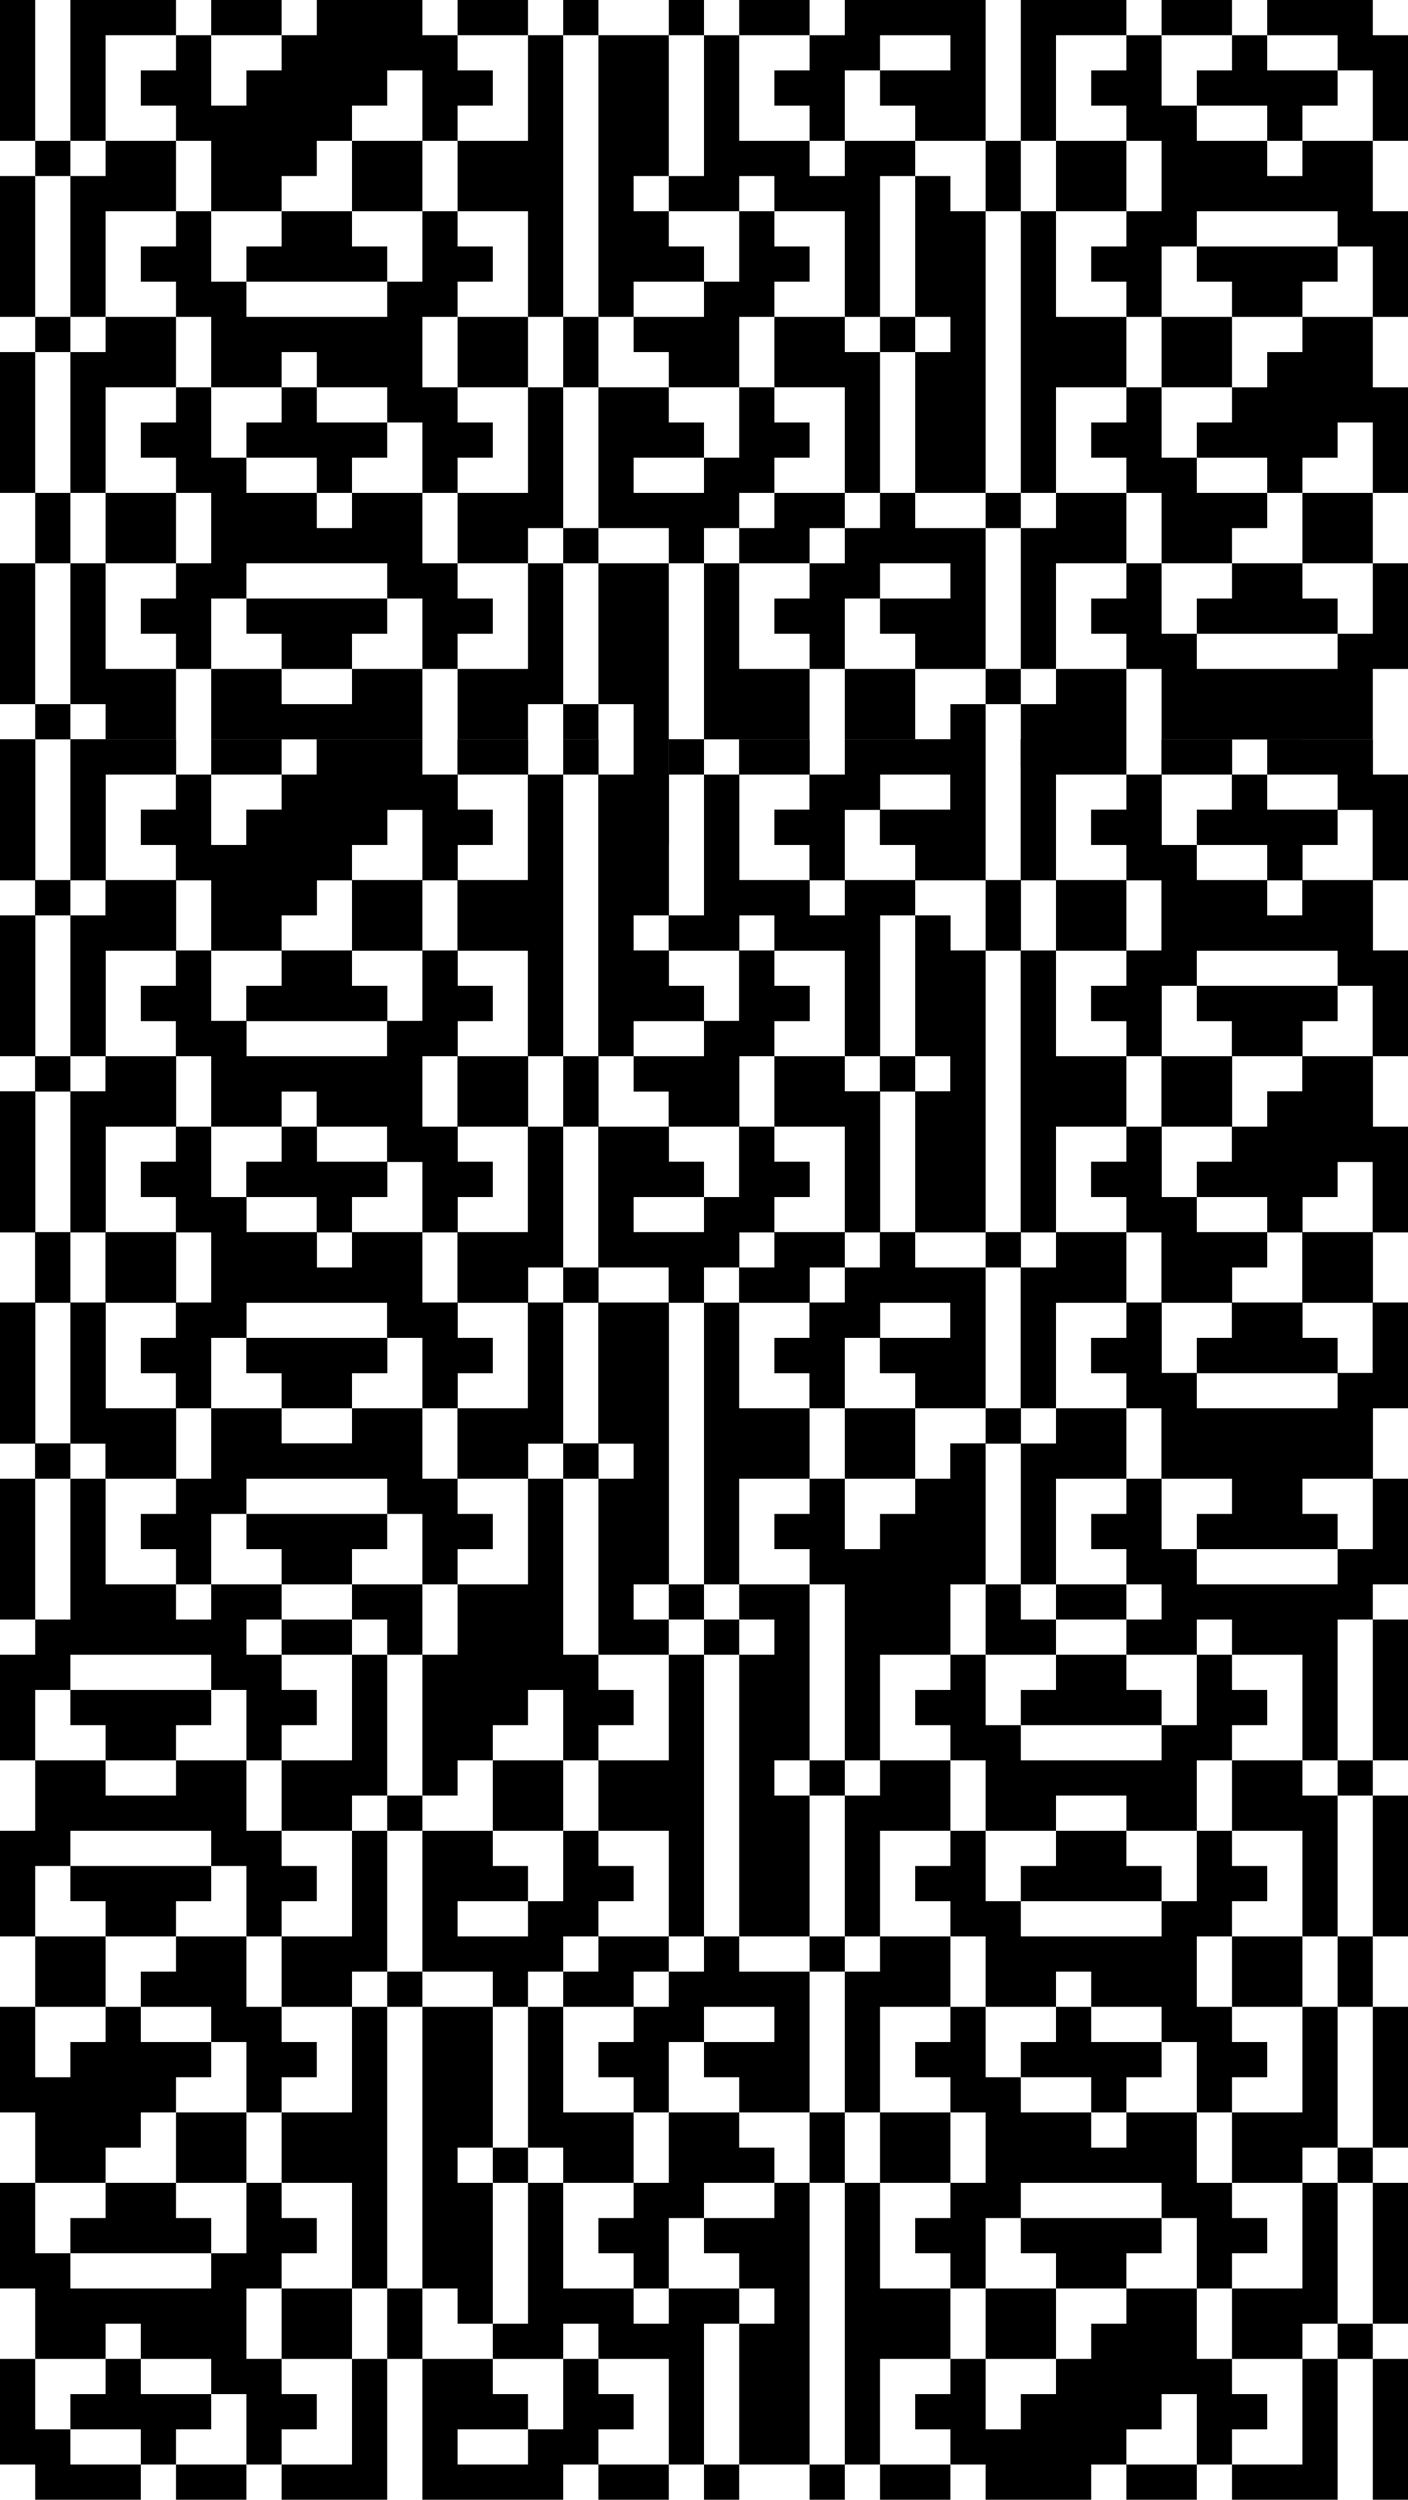 <?xml version="1.0" encoding="utf-8"?>
<!-- Generator: Adobe Illustrator 16.0.0, SVG Export Plug-In . SVG Version: 6.00 Build 0)  -->
<!DOCTYPE svg PUBLIC "-//W3C//DTD SVG 1.1//EN" "http://www.w3.org/Graphics/SVG/1.1/DTD/svg11.dtd">
<svg version="1.1" id="Ebene_1" xmlns="http://www.w3.org/2000/svg" xmlns:xlink="http://www.w3.org/1999/xlink" x="0px" y="0px"
	 width="1280px" height="2272px" viewBox="496 -496 1280 2272" enable-background="new 496 -496 1280 2272" xml:space="preserve">
<g>
	<rect x="496" y="848.001" width="32" height="128"/>
	<rect x="528" y="816.002" width="31.999" height="32"/>
	<polygon points="815.999,912.002 848,912.002 848,880.002 720,880.002 720,912.002 752,912.002 752,944.002 815.999,944.002 	"/>
	<polygon points="815.999,976.001 752.001,976.001 752.001,1008.001 784,1008.001 816,1008.001 816,976.001 848,976.001 
		848,1008.001 880.002,1008.001 880.002,976.001 880,976.001 880,944.002 815.999,944.002 	"/>
	<polygon points="656,784.002 592,784.002 592,688.002 560,688.002 560,816.002 592,816.002 592,848.002 656,848.002 	"/>
	<rect x="1008" y="816.002" width="32" height="32"/>
	<polygon points="1167.999,976.001 1136,976.001 1136,1008.001 1168,1008.001 1168,976.001 1200,976.001 1200,1008.001 
		1168,1008.001 1168,1264.001 1232,1264.001 1232,1136.001 1200,1136.001 1200,1104.001 1232,1104.001 1232,976.001 
		1231.998,976.001 1231.998,944.002 1167.999,944.002 	"/>
	<polygon points="1712,752.002 1712,720.002 1679.998,720.002 1679.998,688.002 1615.998,688.002 1615.998,720.002 
		1583.998,720.002 1583.998,752.002 1711.998,752.002 1711.998,784.002 1583.998,784.002 1583.998,752.002 1551.998,752.002 
		1551.998,688.002 1519.998,688.002 1519.998,720.002 1487.998,720.002 1487.998,752.002 1519.998,752.002 1519.998,784.002 
		1551.998,784.002 1551.998,848.002 1615.997,848.002 1615.997,816.002 1679.997,816.002 1679.997,848.002 1615.998,848.002 
		1615.998,880.002 1583.998,880.002 1583.998,912.002 1711.998,912.002 1711.998,944.001 1583.998,944.001 1583.998,912.002 
		1551.998,912.002 1551.998,848.002 1519.998,848.002 1519.998,880.001 1487.998,880.001 1487.998,912.002 1519.998,912.002 
		1519.998,944.001 1551.998,944.001 1551.998,976.001 1520,976.001 1520,1008.001 1584,1008.001 1584,976.001 1616,976.001 
		1616,1008.001 1584,1008.001 1584,1072.001 1552,1072.001 1552,1104.001 1424,1104.001 1424,1072.001 1392,1072.001 1392,1008.001 
		1360,1008.001 1360,976.001 1359.999,976.001 1359.999,944.002 1391.998,944.002 1391.998,816.002 1359.999,816.002 
		1359.999,848.002 1327.999,848.002 1327.999,880.002 1295.999,880.002 1295.999,912.002 1263.999,912.002 1263.999,848.002 
		1231.998,848.002 1231.998,880.002 1199.999,880.002 1199.999,912.002 1231.998,912.002 1231.998,944.002 1263.999,944.002 
		1263.999,976.001 1264,976.001 1264,1104.001 1296,1104.001 1296,1008.001 1360,1008.001 1360,1040.001 1328,1040.001 
		1328,1072.001 1360,1072.001 1360,1104.001 1392,1104.001 1392,1168.001 1456,1168.001 1456,1136.001 1520,1136.001 1520,1168.001 
		1584,1168.001 1584,1104.001 1616,1104.001 1616,1072.001 1648,1072.001 1648,1040.001 1616,1040.001 1616,1008.001 1680,1008.001 
		1680,1104.001 1712,1104.001 1712,976.001 1743.998,976.001 1743.998,944.001 1775.998,944.001 1775.998,848.002 1743.998,848.002 
		1743.998,912.002 1711.999,912.002 1711.999,880.002 1679.998,880.002 1679.998,848.002 1743.998,848.002 1743.998,784.002 
		1775.998,784.002 1775.998,688.002 1743.998,688.002 1743.998,752.002 	"/>
	<rect x="528" y="624.001" width="32" height="64.001"/>
	<rect x="496" y="688.002" width="32" height="128"/>
	<polygon points="1423.999,656.002 1423.999,784.002 1455.998,784.002 1455.998,688.002 1519.998,688.002 1519.998,624.001 
		1455.998,624.001 1455.998,656.002 	"/>
	<rect x="1391.998" y="784.002" width="32.001" height="32"/>
	<polygon points="848,752.002 848,720.002 720,720.002 720,752.002 752,752.002 752,784.002 815.999,784.002 815.999,752.002 	"/>
	<polygon points="944,752.002 944,720.002 912,720.002 912,688.002 880,688.002 880,624.001 815.999,624.001 815.999,656.002 
		784,656.002 784,624.001 720,624.001 720,592.001 688,592.001 688,528.001 656,528.001 656,560.001 624,560.001 624,592.001 
		656,592.001 656,624.001 688,624.001 688,688.002 656,688.002 656,720.002 624,720.002 624,752.002 656,752.002 656,784.002 
		688,784.002 688,720.002 720,720.002 720,688.002 848,688.002 848,720.002 880,720.002 880,784.002 912,784.002 912,752.002 	"/>
	<rect x="592" y="624.001" width="64" height="64.001"/>
	<polygon points="848,592.001 848,560.001 784,560.001 784,528.001 752,528.001 752,560.001 720,560.001 720,592.001 784,592.001 
		784,624.001 815.999,624.001 815.999,592.001 	"/>
	<polygon points="1008,656.002 1008,528.001 976,528.001 976,624.001 912,624.001 912,688.002 976,688.002 976,656.002 	"/>
	<rect x="1008" y="656.002" width="32" height="32"/>
	<polygon points="1136,656.002 1167.998,656.002 1167.998,624.001 1199.999,624.001 1199.999,592.001 1231.998,592.001 
		1231.998,560.001 1199.999,560.001 1199.999,528.001 1167.998,528.001 1167.998,592.001 1136,592.001 1136,624.001 1072,624.001 
		1072,592.001 1136,592.001 1136,560.001 1103.998,560.001 1103.998,528.001 1040,528.001 1040,656.002 1103.998,656.002 
		1103.998,688.002 1136,688.002 	"/>
	<rect x="528" y="464.001" width="32" height="32"/>
	<rect x="496" y="496.001" width="32" height="128"/>
	<rect x="1679.998" y="624.001" width="64" height="64.001"/>
	<polygon points="1487.999,560.001 1487.999,592.001 1519.998,592.001 1519.998,624.001 1551.999,624.001 1551.999,688.002 
		1615.998,688.002 1615.998,656.002 1647.998,656.002 1647.998,624.001 1583.998,624.001 1583.998,592.001 1551.999,592.001 
		1551.999,560.001 1551.999,528.001 1519.998,528.001 1519.998,560.001 	"/>
	<rect x="1551.999" y="464.001" width="63.998" height="64"/>
	<rect x="1391.998" y="624.001" width="32.001" height="32.001"/>
	<path d="M1423.999,624.001h31.999v-96h64v-64h32v-64h32v32h32v32h64v-32H1712v-32h31.998v64H1712h-32.002v32h-32v32h-32v32h-32v32
		h64v32h32v-32H1712v-32h32v64h32v-96h-32v-64h31.998v-95.998h-32v-64.002H1776v-96h-32.002v-32h-96v32H1712v32h31.998v64h-64v-32
		H1712v-32h-64.002v-32h-32v32h-32v32h64v32h-64v-32h-32v-64h-32v32H1488v32h31.998v32h32v64.002h-32v31.998H1488v32h31.998v32h-64
		v-95.998H1424L1423.999,624.001z M1647.998,304.001h32v32h-32V304.001z M1583.998,368.003H1712v31.998h-128.002V368.003z"/>
	<polygon points="1455.998,368.003 1519.998,368.003 1519.998,304.001 1456,304.001 1456,208.001 1519.998,208.001 
		1519.998,176.001 1424,176.001 1424,304.001 1455.998,304.001 	"/>
	<polygon points="1199.999,528.001 1264,528.001 1263.999,624.001 1295.999,624.001 1296,496.001 1264,496.001 1264,464.001 
		1199.999,464.001 	"/>
	<rect x="1296" y="464.001" width="32" height="32"/>
	<polygon points="1103.998,496.001 1103.998,528.001 1167.998,528.001 1167.998,464.001 1199.999,464.001 1199.999,432.001 
		1231.998,432.001 1231.998,400.001 1199.999,400.001 1200,368.003 1167.998,368.003 1167.998,432.001 1136,432.001 1136,464.001 
		1072,464.001 1072,496.001 	"/>
	<polygon points="1072,464.001 1072,432.001 1136,432.001 1136,400.001 1103.998,400.001 1103.998,368.003 1072,368.003 
		1072,336.001 1103.998,336.001 1103.998,208.001 1040,208.001 1040,464.001 	"/>
	<rect x="1008" y="464.001" width="32" height="64"/>
	<polygon points="1263.999,656.002 1263.999,688.002 1231.998,688.002 1231.998,720.002 1199.999,720.002 1199.999,752.002 
		1231.998,752.002 1231.998,784.002 1263.999,784.002 1263.999,752.002 1263.999,720.002 1295.999,720.002 1295.999,688.002 
		1359.999,688.002 1359.999,720.002 1295.999,720.002 1295.999,752.002 1327.999,752.002 1327.999,784.002 1391.998,784.002 
		1391.998,656.002 1327.999,656.002 1327.999,624.001 1295.999,624.001 1295.999,656.002 	"/>
	<polygon points="1199.999,656.002 1167.998,656.002 1167.998,688.002 1231.998,688.002 1231.998,656.002 1263.999,656.002 
		1263.999,624.001 1199.999,624.001 	"/>
	<polygon points="1136,368.003 1167.998,368.003 1167.998,336.001 1200,336.001 1200,368.003 1264,368.003 1264,464.001 
		1296,464.001 1296,336.001 1328,336.001 1328,304.001 1264,304.001 1264,336.001 1231.998,336.001 1231.998,304.001 
		1167.998,304.001 1167.998,208.001 1136,208.001 1136,336.001 1103.998,336.001 1103.998,368.003 	"/>
	<polygon points="1360,464.001 1360,496.001 1328,496.001 1327.999,624.001 1391.998,624.001 1391.998,368.003 1360,368.003 
		1360,336.001 1328,336.001 1328,464.001 	"/>
	<rect x="1263.999" y="784.002" width="64" height="64"/>
	<rect x="496" y="176.001" width="32" height="128"/>
	<rect x="528" y="304.001" width="32" height="32"/>
	<rect x="496" y="336.001" width="32" height="128"/>
	<polygon points="592,208.001 656,208.001 656,176.001 560,176.001 560,304.001 592,304.001 	"/>
	<polygon points="624,240.001 624,272.001 656,272.001 656,304.001 688,304.001 688,368.003 752,368.003 752,336.001 784,336.001 
		784,304.001 815.999,304.001 815.999,272.001 848,272.001 848,240.001 880,240.001 880,304.001 912,304.001 912,272.001 
		944,272.001 944,240.001 912,240.001 912,208.001 880,208.001 880,176.001 784,176.001 784,208.001 752,208.001 752,240.001 
		720,240.001 720,272.001 688,272.001 688,208.001 752,208.001 752,176.001 688,176.001 688,208.001 656,208.001 656,240.001 	"/>
	<polygon points="688,528.001 752,528.001 752,496.001 784,496.001 784,528.001 848,528.001 848,560.001 880,560.001 880,624.001 
		912,624.001 912,592.001 944,592.001 944,560.001 912,560.001 912,528.001 880,528.001 880,464.001 912,464.001 912,432.001 
		944,432.001 944,400.001 912,400.001 912,368.003 880,368.003 880,432.001 848,432.001 848,464.001 720,464.001 720,432.001 
		688,432.001 688,368.003 656,368.003 656,400.001 624,400.001 624,432.001 656,432.001 656,464.001 688,464.001 	"/>
	<polygon points="720,400.001 720,432.001 848,432.001 848,400.001 815.999,400.001 815.999,368.003 752,368.003 752,400.001 	"/>
	<polygon points="592,528.001 656,528.001 656,464.001 592,464.001 592,496.001 560,496.001 560,624.001 592,624.001 	"/>
	<rect x="815.999" y="304.001" width="64.001" height="64.002"/>
	<polygon points="592,368.003 656,368.003 656,304.001 592,304.001 592,336.001 560,336.001 560,464.001 592,464.001 592,432.001 	
		"/>
	<rect x="912" y="464.001" width="64" height="64"/>
	<rect x="912" y="176.001" width="64" height="32"/>
	<polygon points="912,304.001 912,368.003 976,368.003 976,464.001 1008,464.001 1008,208.001 976,208.001 976,304.001 	"/>
	<rect x="1008" y="176.001" width="32" height="32"/>
	<rect x="1103.998" y="176.001" width="32" height="32"/>
	<rect x="1167.998" y="176.001" width="64" height="32"/>
	<polygon points="1296,240.001 1296,208.001 1360,208.001 1360,240.001 1296,240.001 1296,272.001 1328,272.001 1328,304.001 
		1391.998,304.001 1391.998,176.001 1264,176.001 1264,208.001 1232,208.001 1232,240.001 1200,240.001 1200,272.001 1232,272.001 
		1232,304.001 1264,304.001 1264,240.001 	"/>
	<rect x="1391.998" y="304.001" width="32.002" height="64.002"/>
	<rect x="1552" y="176.001" width="63.998" height="32"/>
	<rect x="1744" y="976.001" width="32" height="128"/>
	<rect x="1712" y="1104.001" width="31.999" height="32"/>
	<polygon points="1456,1040.001 1424,1040.001 1424,1072.001 1552,1072.001 1552,1040.001 1520,1040.001 1520,1008.001 
		1456,1008.001 	"/>
	<polygon points="1456,976.001 1519.998,976.001 1519.998,944.002 1487.999,944.002 1455.999,944.002 1455.999,976.001 
		1423.999,976.001 1423.999,944.002 1391.998,944.002 1391.998,976.001 1392,976.001 1392,1008.001 1456,1008.001 	"/>
	<polygon points="1616,1168.001 1680,1168.001 1680,1264.001 1712,1264.001 1712,1136.001 1680,1136.001 1680,1104.001 
		1616,1104.001 	"/>
	<rect x="1232" y="1104.001" width="32" height="32"/>
	<polygon points="1104.002,1168.001 1104.002,1264.001 1136,1264.001 1136,1008.001 1104.002,1008.001 1104.002,1104.001 
		1040.002,1104.001 1040.002,1168.001 	"/>
	<polygon points="1104,976.001 1136,976.001 1136,944.002 1103.998,944.002 1103.998,976.001 1072,976.001 1072,944.002 
		1103.998,944.002 1103.998,688.002 1040,688.002 1040,816.002 1072,816.002 1072,848.002 1040,848.002 1040,976.001 
		1040.002,976.001 1040.002,1008.001 1104,1008.001 	"/>
	<polygon points="816.002,1136.001 848,1136.001 848,1008.001 816.002,1008.001 816.002,1104.001 752.001,1104.001 
		752.001,1168.001 816.002,1168.001 	"/>
	<polygon points="1264,1136.001 1264,1264.001 1296,1264.001 1296,1168.001 1360,1168.001 1360,1104.001 1296,1104.001 
		1296,1136.001 	"/>
	<polygon points="560,1200.001 560,1232.001 592.001,1232.001 592.001,1264.001 656.001,1264.001 656.001,1232.001 
		688.001,1232.001 688.001,1200.001 560.001,1200.001 560.001,1168.001 688.001,1168.001 688.001,1200.001 720.001,1200.001 
		720.001,1264.001 752.001,1264.001 752.001,1232.001 784.002,1232.001 784.002,1200.001 752.001,1200.001 752.001,1168.001 
		720.001,1168.001 720.001,1104.001 656.002,1104.001 656.002,1136.001 592.002,1136.001 592.002,1104.001 656.001,1104.001 
		656.001,1072.001 688.001,1072.001 688.001,1040.001 560.001,1040.001 560.001,1008.001 688.001,1008.001 688.001,1040.001 
		720.001,1040.001 720.001,1104.001 752.001,1104.001 752.001,1072.001 784.002,1072.001 784.002,1040.001 752.001,1040.001 
		752.001,1008.001 720.001,1008.001 720.001,976.001 752,976.001 752,944.002 688,944.002 688,976.001 656,976.001 656,944.002 
		688,944.002 688,880.002 720,880.002 720,848.002 848,848.002 848,880.002 880,880.002 880,944.002 912,944.002 912,976.001 
		912,976.001 912,1008.001 880.002,1008.001 880.002,1136.001 912,1136.001 912,1104.001 944,1104.001 944,1072.001 976,1072.001 
		976,1040.001 1008,1040.001 1008,1104.001 1040.002,1104.001 1040.002,1072.001 1072,1072.001 1072,1040.001 1040.002,1040.001 
		1040.002,1008.001 1008,1008.001 1008,976.001 1008,976.001 1008,848.002 976,848.002 976,816.002 1008,816.002 1008,688.002 
		976,688.002 976,784.002 912,784.002 912,848.002 976,848.002 976,944.001 912,944.001 912,912.002 944,912.002 944,880.002 
		912,880.002 912,848.002 880,848.002 880,784.002 815.999,784.002 815.999,816.002 752,816.002 752,784.002 688,784.002 
		688,848.002 656,848.002 656,880.002 624,880.002 624,912.002 656,912.002 656,944.001 592,944.001 592,848.002 560,848.002 
		560,976.001 528.001,976.001 528.001,1008.001 496.001,1008.001 496.001,1104.001 528.001,1104.001 528.001,1040.001 560,1040.001 
		560,1072.001 592.001,1072.001 592.001,1104.001 528.001,1104.001 528.001,1168.001 496.001,1168.001 496.001,1264.001 
		528.001,1264.001 528.001,1200.001 	"/>
	<rect x="1712" y="1264.001" width="32" height="64"/>
	<rect x="1744" y="1136" width="32" height="128.001"/>
	<polygon points="816.002,1328.001 816.002,1296.001 848,1296.001 848,1168.001 816.002,1168.001 816.002,1264.001 
		752.001,1264.001 752.001,1328.001 	"/>
	<rect x="848" y="1136.001" width="32.002" height="32"/>
	<polygon points="1424,1200.001 1424,1232.001 1552,1232.001 1552,1200.001 1520,1200.001 1520,1168.001 1456,1168.001 
		1456,1200.001 	"/>
	<polygon points="1360,1200.001 1328,1200.001 1328,1232.001 1360,1232.001 1360,1264.001 1392,1264.001 1392,1328.001 
		1456,1328.001 1456,1296.001 1488,1296.001 1488,1328.001 1552,1328.001 1552,1360.001 1584,1360.001 1584,1424.001 1616,1424.001 
		1616,1392.001 1648,1392.001 1648,1360.001 1616,1360.001 1616,1328.001 1584,1328.001 1584,1264.001 1616,1264.001 1616,1232.001 
		1648,1232.001 1648,1200.001 1616,1200.001 1616,1168.001 1584,1168.001 1584,1232.001 1552,1232.001 1552,1264.001 1424,1264.001 
		1424,1232.001 1392,1232.001 1392,1168.001 1360,1168.001 	"/>
	<rect x="1616" y="1264.001" width="64" height="64"/>
	<polygon points="1552,1392.001 1552,1360.001 1488,1360.001 1488,1328.001 1456,1328.001 1456,1360.001 1424,1360.001 
		1424,1392.001 1488,1392.001 1488,1424.001 1520,1424.001 1520,1392.001 	"/>
	<polygon points="1296,1264.001 1296,1296.001 1264,1296.001 1264,1424.001 1296,1424.001 1296,1328.001 1360,1328.001 
		1360,1264.001 	"/>
	<rect x="1232" y="1264.001" width="32" height="32"/>
	<polygon points="1168,1296.001 1168,1264.001 1136,1264.001 1136,1296.001 1104.002,1296.001 1104.002,1328.001 1072,1328.001 
		1072,1360.001 1040.002,1360.001 1040.002,1392.001 1072,1392.001 1072,1424.001 1104.002,1424.001 1104.002,1360.001 
		1136,1360.001 1136,1328.001 1200,1328.001 1200,1360.001 1136,1360.001 1136,1392.001 1168,1392.001 1168,1424.001 1232,1424.001 
		1232,1296.001 	"/>
	<rect x="1712" y="1456" width="32" height="32"/>
	<rect x="1744" y="1328.001" width="32" height="127.999"/>
	<rect x="528.001" y="1264.001" width="64" height="64"/>
	<polygon points="720,1392.001 720,1424.001 752.001,1424.001 752.001,1392.001 784,1392.001 784,1360.001 752.001,1360.001 
		752.001,1328.001 720,1328.001 720,1264.001 656.001,1264.001 656.001,1296.001 624.001,1296.001 624.001,1328.001 
		688.001,1328.001 688.001,1360.001 720,1360.001 	"/>
	<rect x="656.001" y="1424" width="63.999" height="64"/>
	<rect x="848" y="1296.001" width="32.002" height="32"/>
	<polygon points="656.001,1520 656.001,1488 592.001,1488 592.001,1520 560,1520 560,1552.001 688.001,1552.001 688.001,1520 	"/>
	<polygon points="816.002,1328.001 816.002,1424.001 752.001,1424.001 752.001,1488 816.002,1488 816.002,1584 848,1584 
		848,1328.001 	"/>
	<polygon points="816.002,1584 752.001,1584 752.001,1648.001 816,1648.001 816,1744.001 752.001,1744.001 752.001,1776.001 
		848,1776.001 848,1648.001 816.002,1648.001 	"/>
	<polygon points="784,1712.001 784,1680.001 752.001,1680.001 752.001,1648.001 720.001,1648.001 720.001,1583.999 
		752.001,1583.999 752.001,1552.001 784,1552.001 784,1520 752.001,1520 752.001,1488 720.001,1488 720.001,1552.001 
		688.001,1552.001 688.001,1583.999 560,1583.999 560,1552.001 528.001,1552.001 528.001,1488 560,1488 592.001,1488 592.001,1456 
		624.001,1456 624.001,1424.001 656.001,1424.001 656.001,1392.001 688.001,1392.001 688.001,1360.001 624.001,1360.001 
		624.001,1328.001 592.001,1328.001 592.001,1360.001 560,1360.001 560,1392.001 528,1392.001 528,1328.001 496,1328.001 
		496,1424.001 528,1424.001 528,1488 496.001,1488 496.001,1583.999 528.001,1583.999 528.001,1648.001 592.001,1648.001 
		592.001,1680.001 560,1680.001 560,1712.001 624.001,1712.001 624.001,1744.001 656.001,1744.001 656.001,1712.001 
		688.001,1712.001 688.001,1680.001 624.001,1680.001 624.001,1648.001 592.002,1648.001 592.002,1616.001 624.001,1616.001 
		624.001,1648.001 688.001,1648.001 688.001,1680.001 720.001,1680.001 720.001,1744.001 752.001,1744.001 752.001,1712.001 	"/>
	<polygon points="1072,1424.001 1008,1424.001 1008,1328.001 976,1328.001 976,1456 1008,1456 1008,1488 1072,1488 	"/>
	<rect x="944" y="1456" width="32" height="32"/>
	<polygon points="1168,1456 1168,1424.001 1104.002,1424.001 1104.002,1488 1072,1488 1072,1520 1040.002,1520 1040.002,1552.001 
		1072,1552.001 1072,1584 1104.002,1584 1104.002,1520 1136,1520 1136,1488 1200,1488 1200,1456 	"/>
	<polygon points="1200,1488 1200,1520 1136,1520 1136,1552.001 1168,1552.001 1168,1584 1200,1584 1200,1616.001 1168,1616.001 
		1168,1744.001 1232,1744.001 1232,1488 	"/>
	<rect x="1232" y="1424" width="32" height="64"/>
	<polygon points="1008,1296.001 1008,1264.001 1040.002,1264.001 1040.002,1232.001 1072,1232.001 1072,1200.001 1040.002,1200.001 
		1040.002,1168.001 1008,1168.001 1008,1200.001 1008,1232.001 976,1232.001 976,1264.001 912,1264.001 912,1232.001 976,1232.001 
		976,1200.001 944,1200.001 944,1168.001 880.002,1168.001 880.002,1296.001 944,1296.001 944,1328.001 976,1328.001 976,1296.001 	
		"/>
	<polygon points="1072,1296.001 1104.002,1296.001 1104.002,1264.001 1040.002,1264.001 1040.002,1296.001 1008,1296.001 
		1008,1328.001 1072,1328.001 	"/>
	<polygon points="1136,1584 1104.002,1584 1104.002,1616.001 1072,1616.001 1072,1584 1008,1584 1008,1488 976,1488 976,1616.001 
		944,1616.001 944,1648.001 1008,1648.001 1008,1616.001 1040.002,1616.001 1040.002,1648.001 1104.002,1648.001 1104.002,1744.001 
		1136,1744.001 1136,1616.001 1168,1616.001 1168,1584 	"/>
	<polygon points="912,1488 912,1456 944,1456 944,1328.001 880.002,1328.001 880.002,1584 912,1584 912,1616.001 944,1616.001 
		944,1488 	"/>
	<rect x="944" y="1104.001" width="64" height="64"/>
	<rect x="1744" y="1648.001" width="32" height="128"/>
	<rect x="1712" y="1616.001" width="32" height="32"/>
	<rect x="1744" y="1488" width="32" height="128.001"/>
	<polygon points="1680,1744.001 1616,1744.001 1616,1776.001 1712,1776.001 1712,1648.001 1680,1648.001 	"/>
	<polygon points="1648,1712.001 1648,1680.001 1616,1680.001 1616,1648.001 1584,1648.001 1584,1584 1520,1584 1520,1616.001 
		1488,1616.001 1488,1648.001 1456,1648.001 1456,1680.001 1424,1680.001 1424,1712.001 1392,1712.001 1392,1648.001 1360,1648.001 
		1360,1680.001 1328,1680.001 1328,1712.001 1360,1712.001 1360,1744.001 1392,1744.001 1392,1776.001 1488,1776.001 1488,1744.001 
		1520,1744.001 1520,1712.001 1552,1712.001 1552,1680.001 1584,1680.001 1584,1744.001 1616,1744.001 1616,1712.001 	"/>
	<polygon points="1616,1552.001 1648,1552.001 1648,1520 1616,1520 1616,1488 1584,1488 1584,1424.001 1520,1424.001 1520,1456 
		1488,1456 1488,1424.001 1424,1424.001 1424,1392.001 1392,1392.001 1392,1328.001 1360,1328.001 1360,1360.001 1328,1360.001 
		1328,1392.001 1360,1392.001 1360,1424.001 1392,1424.001 1392,1488 1360,1488 1360,1520 1328,1520 1328,1552.001 1360,1552.001 
		1360,1584 1392,1584 1392,1520 1424,1520 1424,1488 1552,1488 1552,1520 1584,1520 1584,1584 1616,1584 	"/>
	<polygon points="1552,1552.001 1552,1520 1424,1520 1424,1552.001 1456,1552.001 1456,1584 1520,1584 1520,1552.001 	"/>
	<rect x="1520" y="1744.001" width="64" height="32"/>
	<polygon points="1680,1424.001 1616,1424.001 1616,1488 1680,1488 1680,1456 1712,1456 1712,1328.001 1680,1328.001 	"/>
	<rect x="1392" y="1584" width="64.001" height="64.001"/>
	<polygon points="1680,1520 1680,1584 1616,1584 1616,1648.001 1680,1648.001 1680,1616.001 1712,1616.001 1712,1488 1680,1488 	"/>
	<rect x="1296" y="1424" width="64" height="64"/>
	<rect x="1296" y="1744.001" width="64" height="32"/>
	<polygon points="1360,1648.001 1360,1584 1296,1584 1296,1488 1264,1488 1264,1744.001 1296,1744.001 1296,1648.001 	"/>
	<rect x="1232" y="1744.001" width="32" height="32"/>
	<rect x="1136.002" y="1744.001" width="31.999" height="32"/>
	<rect x="1040.002" y="1744.001" width="64" height="32"/>
	<polygon points="976,1712.001 976,1744.001 912,1744.001 912,1712.001 976,1712.001 976,1680.001 944,1680.001 944,1648.001 
		880.002,1648.001 880.002,1776.001 1008,1776.001 1008,1744.001 1040,1744.001 1040,1712.001 1072,1712.001 1072,1680.001 
		1040,1680.001 1040,1648.001 1008,1648.001 1008,1712.001 	"/>
	<rect x="848" y="1584" width="32.002" height="64.001"/>
	<rect x="656.002" y="1744.001" width="63.998" height="32"/>
	<polygon points="560,1712.001 528.001,1712.001 528.001,1648.001 496,1648.001 496,1744.001 528.001,1744.001 528.001,1776.001 
		624.001,1776.001 624.001,1744.001 560,1744.001 	"/>
</g>
<polyline points="559.999,848.002 559.999,816.002 528,816.002 528,848.002 "/>
<polyline points="656,848.002 656,784.002 592,784.002 592,688.002 560,688.002 560,816.002 592,816.002 592,848.002 "/>
<polyline points="1040,848.002 1040,816.002 1008,816.002 1008,848.002 "/>
<polyline points="1743.998,848.002 1743.998,784.002 1775.998,784.002 1775.998,688.002 1743.998,688.002 1743.998,752.002 
	1712,752.002 1712,720.002 1679.998,720.002 1679.998,688.002 1615.998,688.002 1615.998,720.002 1583.998,720.002 
	1583.998,752.002 1711.998,752.002 1711.998,784.002 1583.998,784.002 1583.998,752.002 1551.998,752.002 1551.998,688.002 
	1519.998,688.002 1519.998,720.002 1487.998,720.002 1487.998,752.002 1519.998,752.002 1519.998,784.002 1551.998,784.002 
	1551.998,848.002 "/>
<polyline points="1391.998,944.002 1391.998,816.002 1359.999,816.002 1359.999,848.002 "/>
<polyline points="1615.997,848.002 1615.997,816.002 1679.997,816.002 1679.997,848.002 "/>
<rect x="528" y="624.001" width="32" height="64.001"/>
<rect x="496" y="688.002" width="32" height="128"/>
<polygon points="1423.999,656.002 1423.999,784.002 1455.998,784.002 1455.998,688.002 1519.998,688.002 1519.998,624.001 
	1455.998,624.001 1455.998,656.002 "/>
<rect x="1391.998" y="784.002" width="32.001" height="32"/>
<polygon points="848,752.002 848,720.002 720,720.002 720,752.002 752,752.002 752,784.002 815.999,784.002 815.999,752.002 "/>
<polygon points="944,752.002 944,720.002 912,720.002 912,688.002 880,688.002 880,624.001 815.999,624.001 815.999,656.002 
	784,656.002 784,624.001 720,624.001 720,592.001 688,592.001 688,528.001 656,528.001 656,560.001 624,560.001 624,592.001 
	656,592.001 656,624.001 688,624.001 688,688.002 656,688.002 656,720.002 624,720.002 624,752.002 656,752.002 656,784.002 
	688,784.002 688,720.002 720,720.002 720,688.002 848,688.002 848,720.002 880,720.002 880,784.002 912,784.002 912,752.002 "/>
<rect x="592" y="624.001" width="64" height="64.001"/>
<polygon points="848,592.001 848,560.001 784,560.001 784,528.001 752,528.001 752,560.001 720,560.001 720,592.001 784,592.001 
	784,624.001 815.999,624.001 815.999,592.001 "/>
<polygon points="1008,656.002 1008,528.001 976,528.001 976,624.001 912,624.001 912,688.002 976,688.002 976,656.002 "/>
<rect x="1008" y="656.002" width="32" height="32"/>
<polygon points="1136,656.002 1167.998,656.002 1167.998,624.001 1199.999,624.001 1199.999,592.001 1231.998,592.001 
	1231.998,560.001 1199.999,560.001 1199.999,528.001 1167.998,528.001 1167.998,592.001 1136,592.001 1136,624.001 1072,624.001 
	1072,592.001 1136,592.001 1136,560.001 1103.998,560.001 1103.998,528.001 1040,528.001 1040,656.002 1103.998,656.002 
	1103.998,688.002 1136,688.002 "/>
<rect x="528" y="464.001" width="32" height="32"/>
<rect x="496" y="496.001" width="32" height="128"/>
<rect x="1679.998" y="624.001" width="64" height="64.001"/>
<polygon points="1487.999,560.001 1487.999,592.001 1519.998,592.001 1519.998,624.001 1551.999,624.001 1551.999,688.002 
	1615.998,688.002 1615.998,656.002 1647.998,656.002 1647.998,624.001 1583.998,624.001 1583.998,592.001 1551.999,592.001 
	1551.999,560.001 1551.999,528.001 1519.998,528.001 1519.998,560.001 "/>
<rect x="1551.999" y="464.001" width="63.998" height="64"/>
<rect x="1391.998" y="624.001" width="32.001" height="32.001"/>
<path d="M1423.999,624.001h31.999v-96h64v-64h32v-64h32v32h32v32h64v-32H1712v-32h31.998v64H1712h-32.002v32h-32v32h-32v32h-32v32
	h64v32h32v-32H1712v-32h32v64h32v-96h-32v-64h31.998v-95.998h-32v-64.002H1776v-96h-32.002v-32h-96v32H1712v32h31.998v64h-64v-32
	H1712v-32h-64.002v-32h-32v32h-32v32h64v32h-64v-32h-32v-64h-32v32H1488v32h31.998v32h32v64.002h-32v31.998H1488v32h31.998v32h-64
	v-95.998H1424L1423.999,624.001z M1647.998,304.001h32v32h-32V304.001z M1583.998,368.003H1712v31.998h-128.002V368.003z"/>
<polygon points="1455.998,368.003 1519.998,368.003 1519.998,304.001 1456,304.001 1456,208.001 1519.998,208.001 1519.998,176.001 
	1424,176.001 1424,304.001 1455.998,304.001 "/>
<polygon points="1199.999,528.001 1264,528.001 1263.999,624.001 1295.999,624.001 1296,496.001 1264,496.001 1264,464.001 
	1199.999,464.001 "/>
<rect x="1296" y="464.001" width="32" height="32"/>
<polygon points="1103.998,496.001 1103.998,528.001 1167.998,528.001 1167.998,464.001 1199.999,464.001 1199.999,432.001 
	1231.998,432.001 1231.998,400.001 1199.999,400.001 1200,368.003 1167.998,368.003 1167.998,432.001 1136,432.001 1136,464.001 
	1072,464.001 1072,496.001 "/>
<polygon points="1072,464.001 1072,432.001 1136,432.001 1136,400.001 1103.998,400.001 1103.998,368.003 1072,368.003 
	1072,336.001 1103.998,336.001 1103.998,208.001 1040,208.001 1040,464.001 "/>
<rect x="1008" y="464.001" width="32" height="64"/>
<polygon points="1263.999,656.002 1263.999,688.002 1231.998,688.002 1231.998,720.002 1199.999,720.002 1199.999,752.002 
	1231.998,752.002 1231.998,784.002 1263.999,784.002 1263.999,752.002 1263.999,720.002 1295.999,720.002 1295.999,688.002 
	1359.999,688.002 1359.999,720.002 1295.999,720.002 1295.999,752.002 1327.999,752.002 1327.999,784.002 1391.998,784.002 
	1391.998,656.002 1327.999,656.002 1327.999,624.001 1295.999,624.001 1295.999,656.002 "/>
<polygon points="1199.999,656.002 1167.998,656.002 1167.998,688.002 1231.998,688.002 1231.998,656.002 1263.999,656.002 
	1263.999,624.001 1199.999,624.001 "/>
<polygon points="1136,368.003 1167.998,368.003 1167.998,336.001 1200,336.001 1200,368.003 1264,368.003 1264,464.001 
	1296,464.001 1296,336.001 1328,336.001 1328,304.001 1264,304.001 1264,336.001 1231.998,336.001 1231.998,304.001 
	1167.998,304.001 1167.998,208.001 1136,208.001 1136,336.001 1103.998,336.001 1103.998,368.003 "/>
<polygon points="1360,464.001 1360,496.001 1328,496.001 1327.999,624.001 1391.998,624.001 1391.998,368.003 1360,368.003 
	1360,336.001 1328,336.001 1328,464.001 "/>
<polyline points="1327.999,848.002 1327.999,784.002 1263.999,784.002 1263.999,848.002 "/>
<rect x="496" y="176.001" width="32" height="128"/>
<rect x="528" y="304.001" width="32" height="32"/>
<rect x="496" y="336.001" width="32" height="128"/>
<polygon points="592,208.001 656,208.001 656,176.001 560,176.001 560,304.001 592,304.001 "/>
<polygon points="624,240.001 624,272.001 656,272.001 656,304.001 688,304.001 688,368.003 752,368.003 752,336.001 784,336.001 
	784,304.001 815.999,304.001 815.999,272.001 848,272.001 848,240.001 880,240.001 880,304.001 912,304.001 912,272.001 
	944,272.001 944,240.001 912,240.001 912,208.001 880,208.001 880,176.001 784,176.001 784,208.001 752,208.001 752,240.001 
	720,240.001 720,272.001 688,272.001 688,208.001 752,208.001 752,176.001 688,176.001 688,208.001 656,208.001 656,240.001 "/>
<polygon points="688,528.001 752,528.001 752,496.001 784,496.001 784,528.001 848,528.001 848,560.001 880,560.001 880,624.001 
	912,624.001 912,592.001 944,592.001 944,560.001 912,560.001 912,528.001 880,528.001 880,464.001 912,464.001 912,432.001 
	944,432.001 944,400.001 912,400.001 912,368.003 880,368.003 880,432.001 848,432.001 848,464.001 720,464.001 720,432.001 
	688,432.001 688,368.003 656,368.003 656,400.001 624,400.001 624,432.001 656,432.001 656,464.001 688,464.001 "/>
<polygon points="720,400.001 720,432.001 848,432.001 848,400.001 815.999,400.001 815.999,368.003 752,368.003 752,400.001 "/>
<polygon points="592,528.001 656,528.001 656,464.001 592,464.001 592,496.001 560,496.001 560,624.001 592,624.001 "/>
<rect x="815.999" y="304.001" width="64.001" height="64.002"/>
<polygon points="592,368.003 656,368.003 656,304.001 592,304.001 592,336.001 560,336.001 560,464.001 592,464.001 592,432.001 "/>
<rect x="912" y="464.001" width="64" height="64"/>
<rect x="912" y="176.001" width="64" height="32"/>
<polygon points="912,304.001 912,368.003 976,368.003 976,464.001 1008,464.001 1008,208.001 976,208.001 976,304.001 "/>
<rect x="1008" y="176.001" width="32" height="32"/>
<rect x="1103.998" y="176.001" width="32" height="32"/>
<rect x="1167.998" y="176.001" width="64" height="32"/>
<polygon points="1296,240.001 1296,208.001 1360,208.001 1360,240.001 1296,240.001 1296,272.001 1328,272.001 1328,304.001 
	1391.998,304.001 1391.998,176.001 1264,176.001 1264,208.001 1232,208.001 1232,240.001 1200,240.001 1200,272.001 1232,272.001 
	1232,304.001 1264,304.001 1264,240.001 "/>
<rect x="1391.998" y="304.001" width="32.002" height="64.002"/>
<rect x="1552" y="176.001" width="63.998" height="32"/>
<polyline points="1103.998,944.002 1103.998,688.002 1040,688.002 1040,816.002 1072,816.002 1072,848.002 "/>
<polyline points="880,848.002 880,784.002 815.999,784.002 815.999,816.002 752,816.002 752,784.002 688,784.002 688,848.002 "/>
<polyline points="976,848.002 976,816.002 1008,816.002 1008,688.002 976,688.002 976,784.002 912,784.002 912,848.002 "/>
<polyline points="559.999,176.001 559.999,144.001 528,144.001 528,176.001 "/>
<polyline points="656,176.001 656,112.001 592,112.001 592,16.001 560,16.001 560,144.001 592,144.001 592,176.001 "/>
<polyline points="1040,176.001 1040,144.001 1008,144.001 1008,176.001 "/>
<polyline points="1231.998,176.001 1231.998,112.001 1167.998,112.001 1167.998,16.001 1136,16.001 1136,176.001 "/>
<polyline points="1519.998,176.001 1519.998,112.001 1455.998,112.001 1455.998,144.001 1424,144.001 1424,200.663 "/>
<polyline points="1743.998,176.001 1743.998,112.001 1775.998,112.001 1775.998,16.001 1743.998,16.001 1743.998,80.001 
	1712,80.001 1712,48.001 1679.998,48.001 1679.998,16.001 1615.998,16.001 1615.998,48.001 1583.998,48.001 1583.998,80.001 
	1711.998,80.001 1711.998,112.001 1583.998,112.001 1583.998,80.001 1551.998,80.001 1551.998,16.001 1519.998,16.001 
	1519.998,48.001 1487.998,48.001 1487.998,80.001 1519.998,80.001 1519.998,112.001 1551.998,112.001 1551.998,176.001 "/>
<polyline points="1391.998,272.001 1391.998,144.001 1360,144.001 1360,176.001 "/>
<polyline points="1615.998,176.001 1615.998,144.001 1679.998,144.001 1679.998,176.001 "/>
<rect x="528" y="-47.999" width="32" height="64"/>
<rect x="496" y="16.001" width="32" height="128"/>
<polygon points="1424,-15.999 1424,112.001 1455.998,112.001 1455.998,16.001 1519.998,16.001 1519.998,-47.999 1455.998,-47.999 
	1455.998,-15.999 "/>
<rect x="1391.998" y="112.001" width="32.002" height="32"/>
<polygon points="848,80.001 848,48.001 720,48.001 720,80.001 752,80.001 752,112.001 815.999,112.001 815.999,80.001 "/>
<polygon points="944,80.001 944,48.001 912,48.001 912,16.001 880,16.001 880,-47.999 815.999,-47.999 815.999,-15.999 784,-15.999 
	784,-47.999 720,-47.999 720,-79.999 688,-79.999 688,-143.999 656,-143.999 656,-111.999 624,-111.999 624,-79.999 656,-79.999 
	656,-47.999 688,-47.999 688,16.001 656,16.001 656,48.001 624,48.001 624,80.001 656,80.001 656,112.001 688,112.001 688,48.001 
	720,48.001 720,16.001 848,16.001 848,48.001 880,48.001 880,112.001 912,112.001 912,80.001 "/>
<rect x="592" y="-47.999" width="64" height="64"/>
<polygon points="848,-79.999 848,-111.999 784,-111.999 784,-143.999 752,-143.999 752,-111.999 720,-111.999 720,-79.999 
	784,-79.999 784,-47.999 815.999,-47.999 815.999,-79.999 "/>
<polygon points="1008,-15.999 1008,-143.999 976,-143.999 976,-47.999 912,-47.999 912,16.001 976,16.001 976,-15.999 "/>
<rect x="1008" y="-15.999" width="32" height="32"/>
<polygon points="1136,-15.999 1167.998,-15.999 1167.998,-47.999 1200,-47.999 1200,-79.999 1231.998,-79.999 1231.998,-111.999 
	1200,-111.999 1200,-143.999 1167.998,-143.999 1167.998,-79.999 1136,-79.999 1136,-47.999 1072,-47.999 1072,-79.999 
	1136,-79.999 1136,-111.999 1103.998,-111.999 1103.998,-143.999 1040,-143.999 1040,-15.999 1103.998,-15.999 1103.998,16.001 
	1136,16.001 "/>
<rect x="528" y="-207.999" width="32" height="32"/>
<rect x="496" y="-175.999" width="32" height="128"/>
<rect x="1679.998" y="-47.999" width="64" height="64"/>
<polygon points="1488,-111.999 1488,-79.999 1519.998,-79.999 1519.998,-47.999 1552,-47.999 1552,16.001 1615.998,16.001 
	1615.998,-15.999 1647.998,-15.999 1647.998,-47.999 1583.998,-47.999 1583.998,-79.999 1552,-79.999 1552,-111.999 1552,-143.999 
	1519.998,-143.999 1519.998,-111.999 "/>
<rect x="1552" y="-207.999" width="63.998" height="64"/>
<rect x="1391.998" y="-47.999" width="32.002" height="32"/>
<path d="M1424-47.999h31.998v-96h64v-64h32v-64h32v32h32v32h64v-32H1712v-32h31.998v64H1712h-32.002v32h-32v32h-32v32h-32v32h64v32
	h32v-32H1712v-32h32v64h32v-96h-32v-64h31.998v-95.998h-32v-64.002H1776v-96h-32.002v-32h-96v32H1712v32h31.998v64h-64v-32H1712v-32
	h-64.002v-32h-32v32h-32v32h64v32h-64v-32h-31.999v-64h-32v32H1488v32h31.999l-0.001,32h32v64.002h-32v31.998H1488v32h31.998v32h-64
	v-95.998H1424V-47.999z M1647.998-367.999h32v32h-32V-367.999z M1583.998-303.997H1712v31.998h-128.002V-303.997z"/>
<polygon points="1455.998,-303.997 1519.998,-303.997 1519.998,-367.999 1456,-367.999 1456,-463.999 1519.999,-463.999 
	1519.999,-495.999 1424,-495.999 1424,-367.999 1455.998,-367.999 "/>
<polygon points="1200,-143.999 1264,-143.999 1264,-47.999 1296,-47.999 1296,-175.999 1264,-175.999 1264,-207.999 1200,-207.999 
	"/>
<rect x="1296" y="-207.999" width="32" height="32"/>
<polygon points="1103.998,-175.999 1103.998,-143.999 1167.998,-143.999 1167.998,-207.999 1200,-207.999 1200,-239.999 
	1231.998,-239.999 1231.998,-271.999 1200,-271.999 1200,-303.997 1167.998,-303.997 1167.998,-239.999 1136,-239.999 
	1136,-207.999 1072,-207.999 1072,-175.999 "/>
<polygon points="1072,-207.999 1072,-239.999 1136,-239.999 1136,-271.999 1103.998,-271.999 1103.998,-303.997 1072,-303.997 
	1072,-335.999 1103.998,-335.999 1103.998,-463.999 1040,-463.999 1040,-207.999 "/>
<rect x="1008" y="-207.999" width="32" height="64"/>
<polygon points="1264,-15.999 1264,16.001 1231.998,16.001 1231.998,48.001 1200,48.001 1200,80.001 1231.998,80.001 
	1231.998,112.001 1264,112.001 1264,80.001 1264,48.001 1296,48.001 1296,16.001 1360,16.001 1360,48.001 1296,48.001 1296,80.001 
	1328,80.001 1328,112.001 1391.998,112.001 1391.998,-15.999 1328,-15.999 1328,-47.999 1296,-47.999 1296,-15.999 "/>
<polygon points="1200,-15.999 1167.998,-15.999 1167.998,16.001 1231.998,16.001 1231.998,-15.999 1264,-15.999 1264,-47.999 
	1200,-47.999 "/>
<polygon points="1136,-303.997 1167.998,-303.997 1167.999,-335.999 1200,-335.999 1200,-303.997 1264,-303.997 1264,-207.999 
	1296,-207.999 1296,-335.999 1328,-335.999 1328,-367.999 1264,-367.999 1264,-335.999 1231.998,-335.999 1231.998,-367.999 
	1167.999,-367.999 1167.999,-463.999 1136,-463.999 1136,-335.999 1103.998,-335.999 1103.998,-303.997 "/>
<polygon points="1360,-207.999 1360,-175.999 1328,-175.999 1328,-47.999 1391.998,-47.999 1391.998,-303.997 1360,-303.997 
	1360,-335.999 1328,-335.999 1328,-207.999 "/>
<polyline points="1328,176.001 1328,112.001 1264,112.001 1264,176.001 "/>
<rect x="496" y="-495.999" width="32" height="128"/>
<rect x="528" y="-367.999" width="32" height="32"/>
<rect x="496" y="-335.999" width="32" height="128"/>
<polygon points="592,-463.999 656,-463.999 656,-495.999 560,-495.999 560,-367.999 592,-367.999 "/>
<polygon points="624,-431.999 624,-399.999 656,-399.999 656,-367.999 688,-367.999 688,-303.997 752,-303.997 752,-335.999 
	784,-335.999 784,-367.999 815.999,-367.999 815.999,-399.999 848,-399.999 848,-431.999 880,-431.999 880,-367.999 912,-367.999 
	912,-399.999 944,-399.999 944,-431.999 912,-431.999 912,-463.999 880,-463.999 880,-495.999 784,-495.999 784,-463.999 
	752,-463.999 752,-431.999 720,-431.999 720,-399.999 688,-399.999 688,-463.999 752,-463.999 752,-495.999 688,-495.999 
	688,-463.999 656,-463.999 656,-431.999 "/>
<polygon points="688,-143.999 752,-143.999 752,-175.999 784,-175.999 784,-143.999 848,-143.999 848,-111.999 880,-111.999 
	880,-47.999 912,-47.999 912,-79.999 944,-79.999 944,-111.999 912,-111.999 912,-143.999 880,-143.999 880,-207.999 912,-207.999 
	912,-239.999 944,-239.999 944,-271.999 912,-271.999 912,-303.997 880,-303.997 880,-239.999 848,-239.999 848,-207.999 
	720,-207.999 720,-239.999 688,-239.999 688,-303.997 656,-303.997 656,-271.999 624,-271.999 624,-239.999 656,-239.999 
	656,-207.999 688,-207.999 "/>
<polygon points="720,-271.999 720,-239.999 848,-239.999 848,-271.999 815.999,-271.999 815.999,-303.997 752,-303.997 
	752,-271.999 "/>
<polygon points="592,-143.999 656,-143.999 656,-207.999 592,-207.999 592,-175.999 560,-175.999 560,-47.999 592,-47.999 "/>
<rect x="815.999" y="-367.999" width="64.001" height="64.002"/>
<polygon points="592,-303.997 656,-303.997 656,-367.999 592,-367.999 592,-335.999 560,-335.999 560,-207.999 592,-207.999 
	592,-239.999 "/>
<rect x="912" y="-207.999" width="64" height="64"/>
<rect x="912" y="-495.999" width="64" height="32"/>
<polygon points="912,-367.999 912,-303.997 976,-303.997 976,-207.999 1008,-207.999 1008,-463.999 976,-463.999 976,-367.999 "/>
<rect x="1008" y="-495.999" width="32" height="32"/>
<rect x="1103.998" y="-495.999" width="32" height="32"/>
<rect x="1167.999" y="-495.999" width="64" height="32"/>
<polygon points="1296,-431.999 1296,-463.999 1360,-463.999 1360,-431.999 1296,-431.999 1296,-399.999 1328,-399.999 
	1328,-367.999 1391.998,-367.999 1391.999,-495.999 1264,-495.999 1264,-463.999 1232,-463.999 1232,-431.999 1200,-431.999 
	1200,-399.999 1232,-399.999 1232,-367.999 1264,-367.999 1264,-431.999 "/>
<rect x="1391.998" y="-367.999" width="32.002" height="64.002"/>
<rect x="1552" y="-495.999" width="63.998" height="32"/>
<polyline points="1103.998,272.001 1103.998,16.001 1040,16.001 1040,144.001 1072,144.001 1072,208.001 "/>
<polyline points="880,176.001 880,112.001 815.999,112.001 815.999,144.001 752,144.001 752,112.001 688,112.001 688,176.001 "/>
<polyline points="976,176.001 976,144.001 1008,144.001 1008,16.001 976,16.001 976,112.001 912,112.001 912,176.001 "/>
<polygon points="1455.998,816.002 1423.999,816.002 1423.999,944.002 1455.998,944.002 1455.998,848.002 1519.998,848.002 
	1519.998,784.002 1455.998,784.002 "/>
<polygon points="1167.998,784.002 1167.998,688.002 1136,688.002 1136,944.002 1167.998,944.002 1167.998,848.002 1231.998,848.002 
	1231.998,784.002 "/>
</svg>
